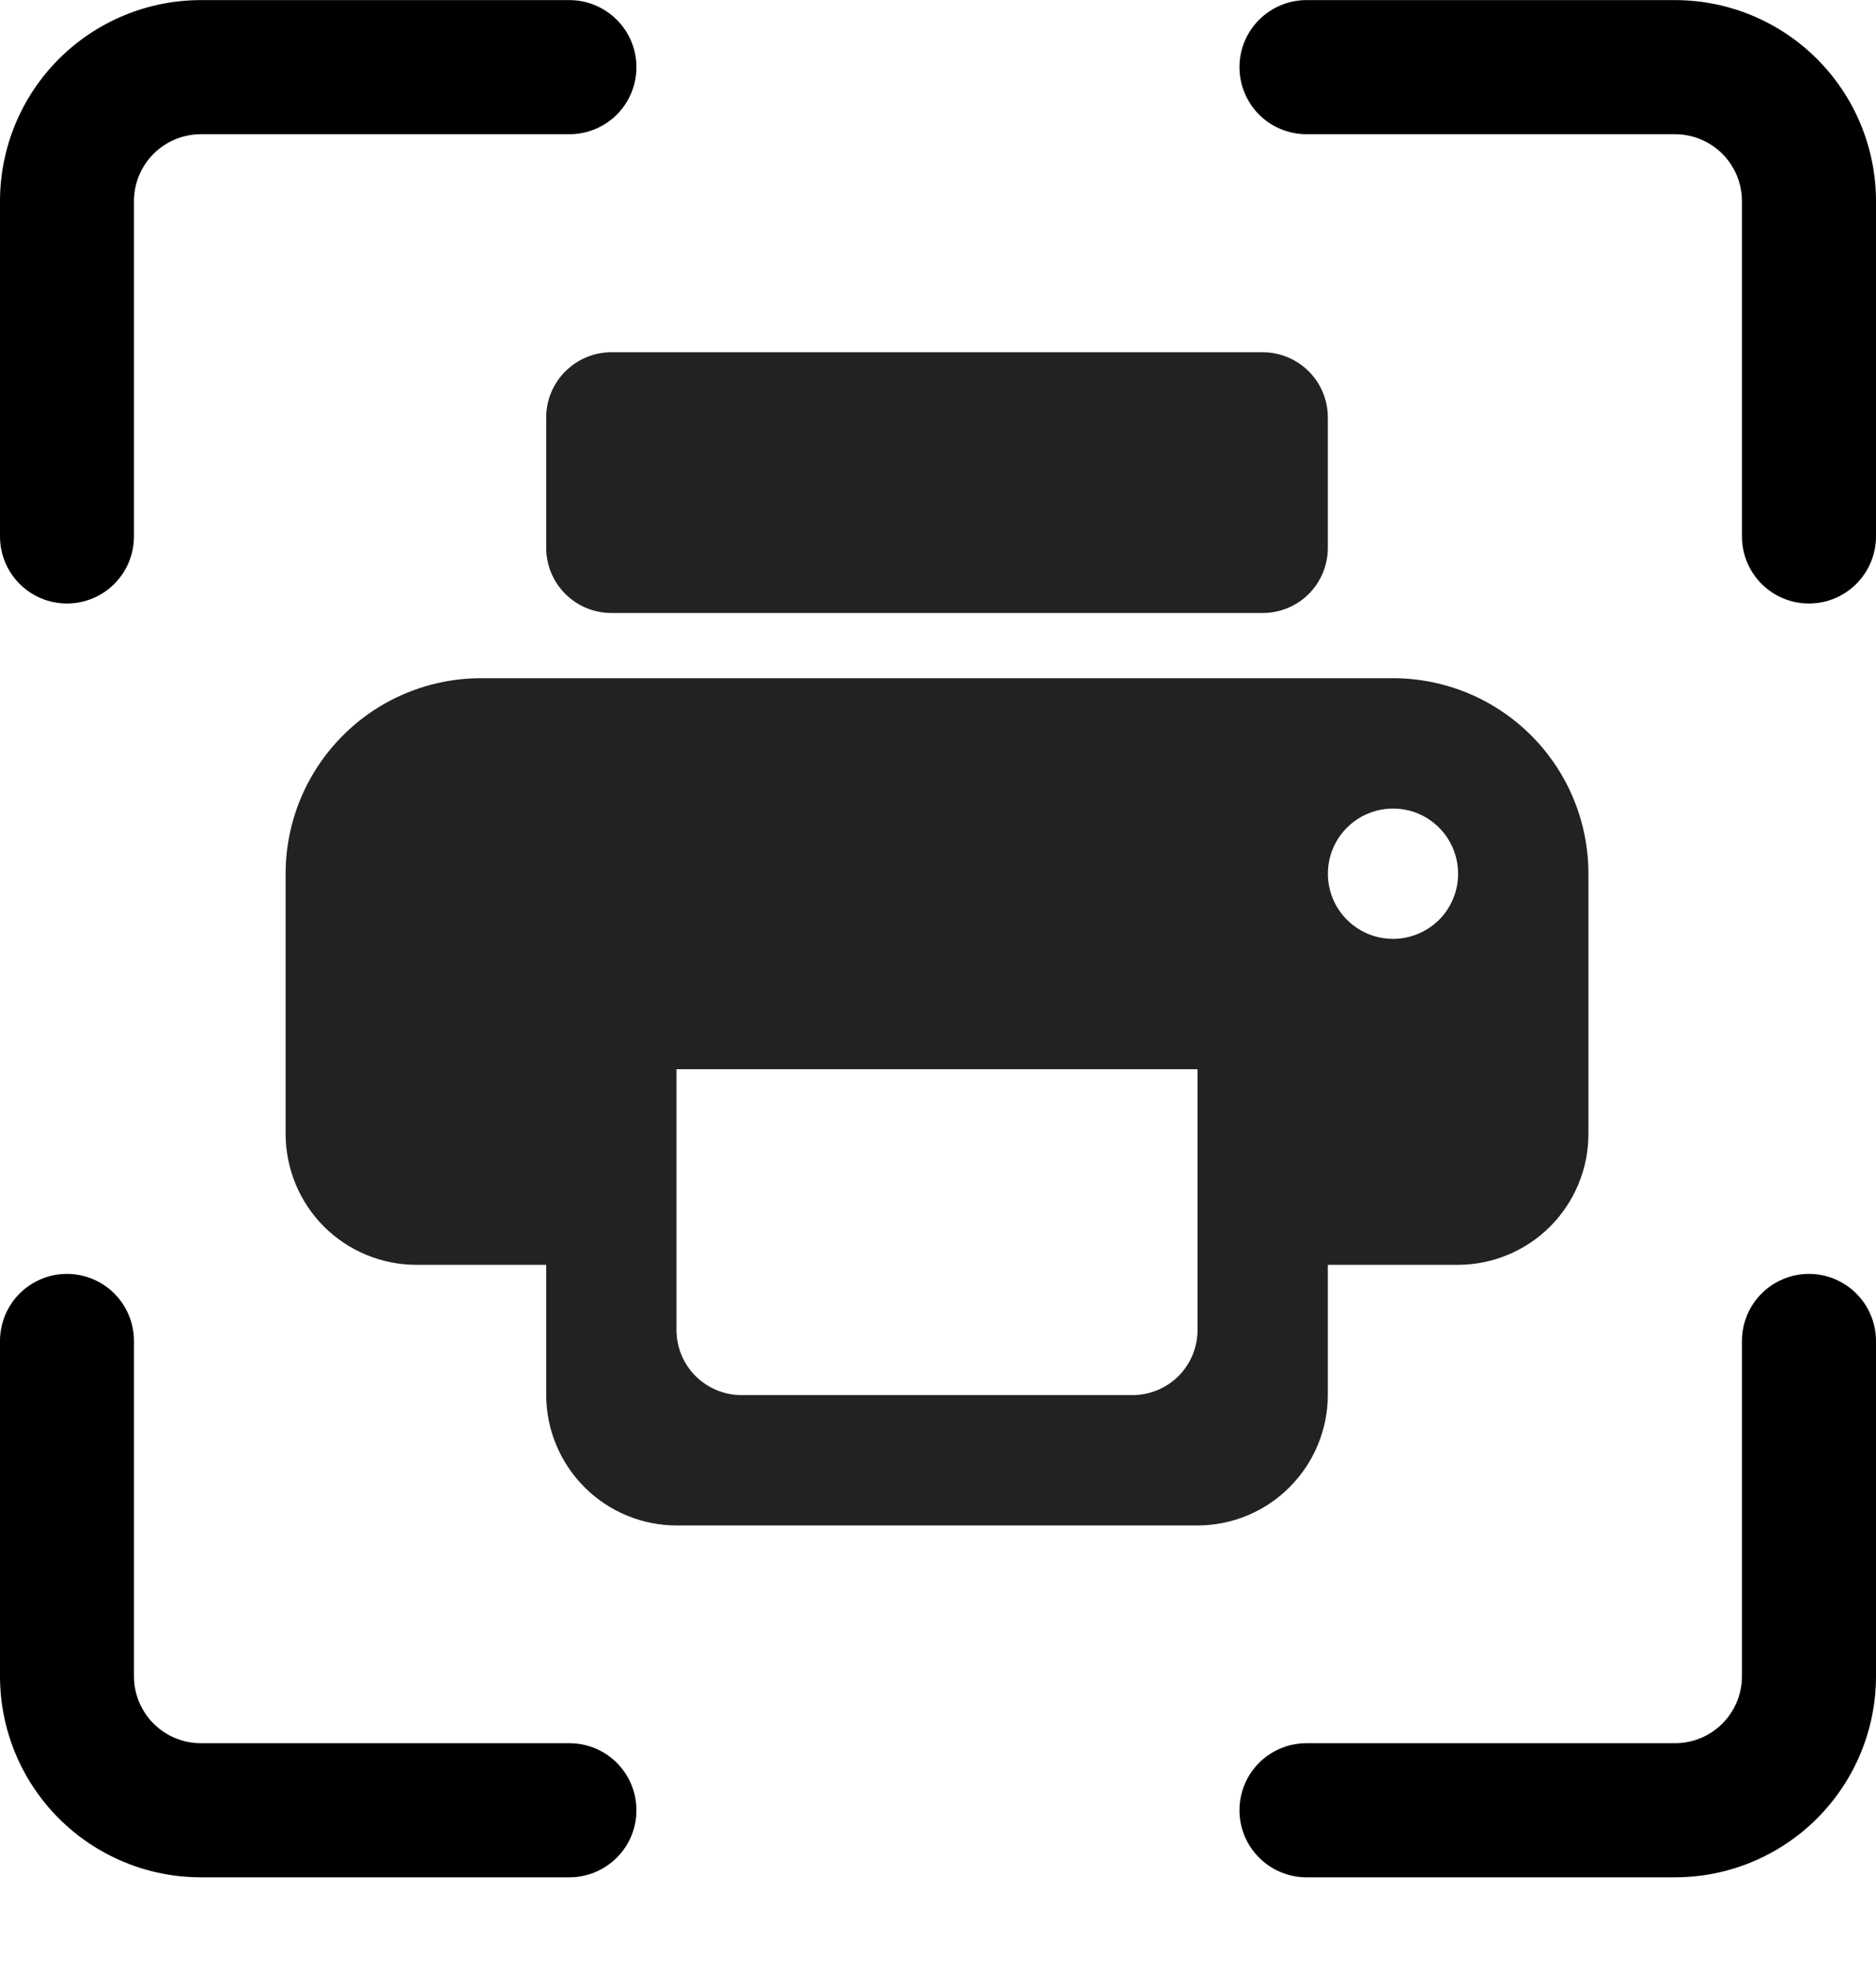 <svg width="20" height="21" viewBox="0 0 20 21" fill="none" xmlns="http://www.w3.org/2000/svg">
<path d="M0.714 6.43C0.903 6.43 1.085 6.355 1.219 6.221C1.353 6.087 1.428 5.905 1.428 5.716V2.144C1.428 1.955 1.503 1.773 1.637 1.639C1.771 1.505 1.953 1.43 2.142 1.43H6.071C6.26 1.43 6.442 1.355 6.576 1.221C6.71 1.087 6.785 0.905 6.785 0.716C6.785 0.526 6.71 0.345 6.576 0.211C6.442 0.077 6.26 0.001 6.071 0.001H2.142C1.574 0.001 1.029 0.227 0.627 0.629C0.225 1.031 -0 1.576 -0 2.144V5.716C-0 5.905 0.075 6.087 0.209 6.221C0.343 6.355 0.524 6.43 0.714 6.43ZM17.857 0.001H13.928C13.739 0.001 13.557 0.077 13.423 0.211C13.289 0.345 13.214 0.526 13.214 0.716C13.214 0.905 13.289 1.087 13.423 1.221C13.557 1.355 13.739 1.43 13.928 1.43H17.857C18.046 1.43 18.228 1.505 18.362 1.639C18.496 1.773 18.571 1.955 18.571 2.144V5.716C18.571 5.905 18.646 6.087 18.78 6.221C18.914 6.355 19.096 6.43 19.285 6.43C19.475 6.43 19.656 6.355 19.79 6.221C19.924 6.087 20 5.905 20 5.716V2.144C20 1.576 19.774 1.031 19.372 0.629C18.97 0.227 18.425 0.001 17.857 0.001ZM19.285 13.573C19.096 13.573 18.914 13.648 18.78 13.782C18.646 13.916 18.571 14.098 18.571 14.287V17.859C18.571 18.048 18.496 18.23 18.362 18.364C18.228 18.498 18.046 18.573 17.857 18.573H13.928C13.739 18.573 13.557 18.648 13.423 18.782C13.289 18.916 13.214 19.098 13.214 19.287C13.214 19.477 13.289 19.658 13.423 19.792C13.557 19.926 13.739 20.002 13.928 20.002H17.857C18.425 20.002 18.97 19.776 19.372 19.374C19.774 18.972 20 18.427 20 17.859V14.287C20 14.098 19.924 13.916 19.79 13.782C19.656 13.648 19.475 13.573 19.285 13.573ZM6.071 18.573H2.142C1.953 18.573 1.771 18.498 1.637 18.364C1.503 18.23 1.428 18.048 1.428 17.859V14.287C1.428 14.098 1.353 13.916 1.219 13.782C1.085 13.648 0.903 13.573 0.714 13.573C0.524 13.573 0.343 13.648 0.209 13.782C0.075 13.916 -0 14.098 -0 14.287V17.859C-0 18.427 0.225 18.972 0.627 19.374C1.029 19.776 1.574 20.002 2.142 20.002H6.071C6.26 20.002 6.442 19.926 6.576 19.792C6.71 19.658 6.785 19.477 6.785 19.287C6.785 19.098 6.71 18.916 6.576 18.782C6.442 18.648 6.26 18.573 6.071 18.573Z" fill="black"/>
<path d="M14.851 7.226H5.129C4.576 7.226 4.046 7.445 3.656 7.836C3.265 8.227 3.045 8.756 3.045 9.309V12.087C3.047 12.455 3.193 12.807 3.453 13.068C3.714 13.328 4.066 13.475 4.434 13.476H5.823V14.864C5.824 15.232 5.971 15.585 6.231 15.845C6.491 16.106 6.844 16.252 7.212 16.253H12.767C13.136 16.252 13.488 16.106 13.748 15.845C14.008 15.585 14.155 15.232 14.156 14.864V13.476H15.545C15.913 13.475 16.266 13.328 16.526 13.068C16.786 12.807 16.933 12.455 16.934 12.087V9.309C16.934 8.756 16.715 8.227 16.324 7.836C15.933 7.445 15.403 7.226 14.851 7.226ZM12.073 14.864H7.906C7.722 14.864 7.546 14.791 7.415 14.661C7.285 14.531 7.212 14.354 7.212 14.17V11.392H12.767V14.17C12.767 14.354 12.694 14.531 12.564 14.661C12.434 14.791 12.257 14.864 12.073 14.864ZM14.851 10.003C14.713 10.003 14.579 9.963 14.465 9.886C14.351 9.81 14.262 9.702 14.209 9.575C14.157 9.448 14.143 9.308 14.17 9.173C14.196 9.039 14.263 8.915 14.36 8.818C14.457 8.721 14.581 8.655 14.715 8.628C14.85 8.601 14.99 8.615 15.117 8.667C15.243 8.72 15.352 8.809 15.428 8.923C15.504 9.037 15.545 9.172 15.545 9.309C15.545 9.493 15.472 9.67 15.342 9.8C15.211 9.93 15.035 10.003 14.851 10.003ZM13.462 3.753H6.518C6.333 3.753 6.157 3.827 6.027 3.957C5.896 4.087 5.823 4.264 5.823 4.448V5.837C5.823 6.021 5.896 6.198 6.027 6.328C6.157 6.458 6.333 6.531 6.518 6.531H13.462C13.646 6.531 13.823 6.458 13.953 6.328C14.083 6.198 14.156 6.021 14.156 5.837V4.448C14.156 4.264 14.083 4.087 13.953 3.957C13.823 3.827 13.646 3.753 13.462 3.753Z" fill="#222222"/>
</svg>
